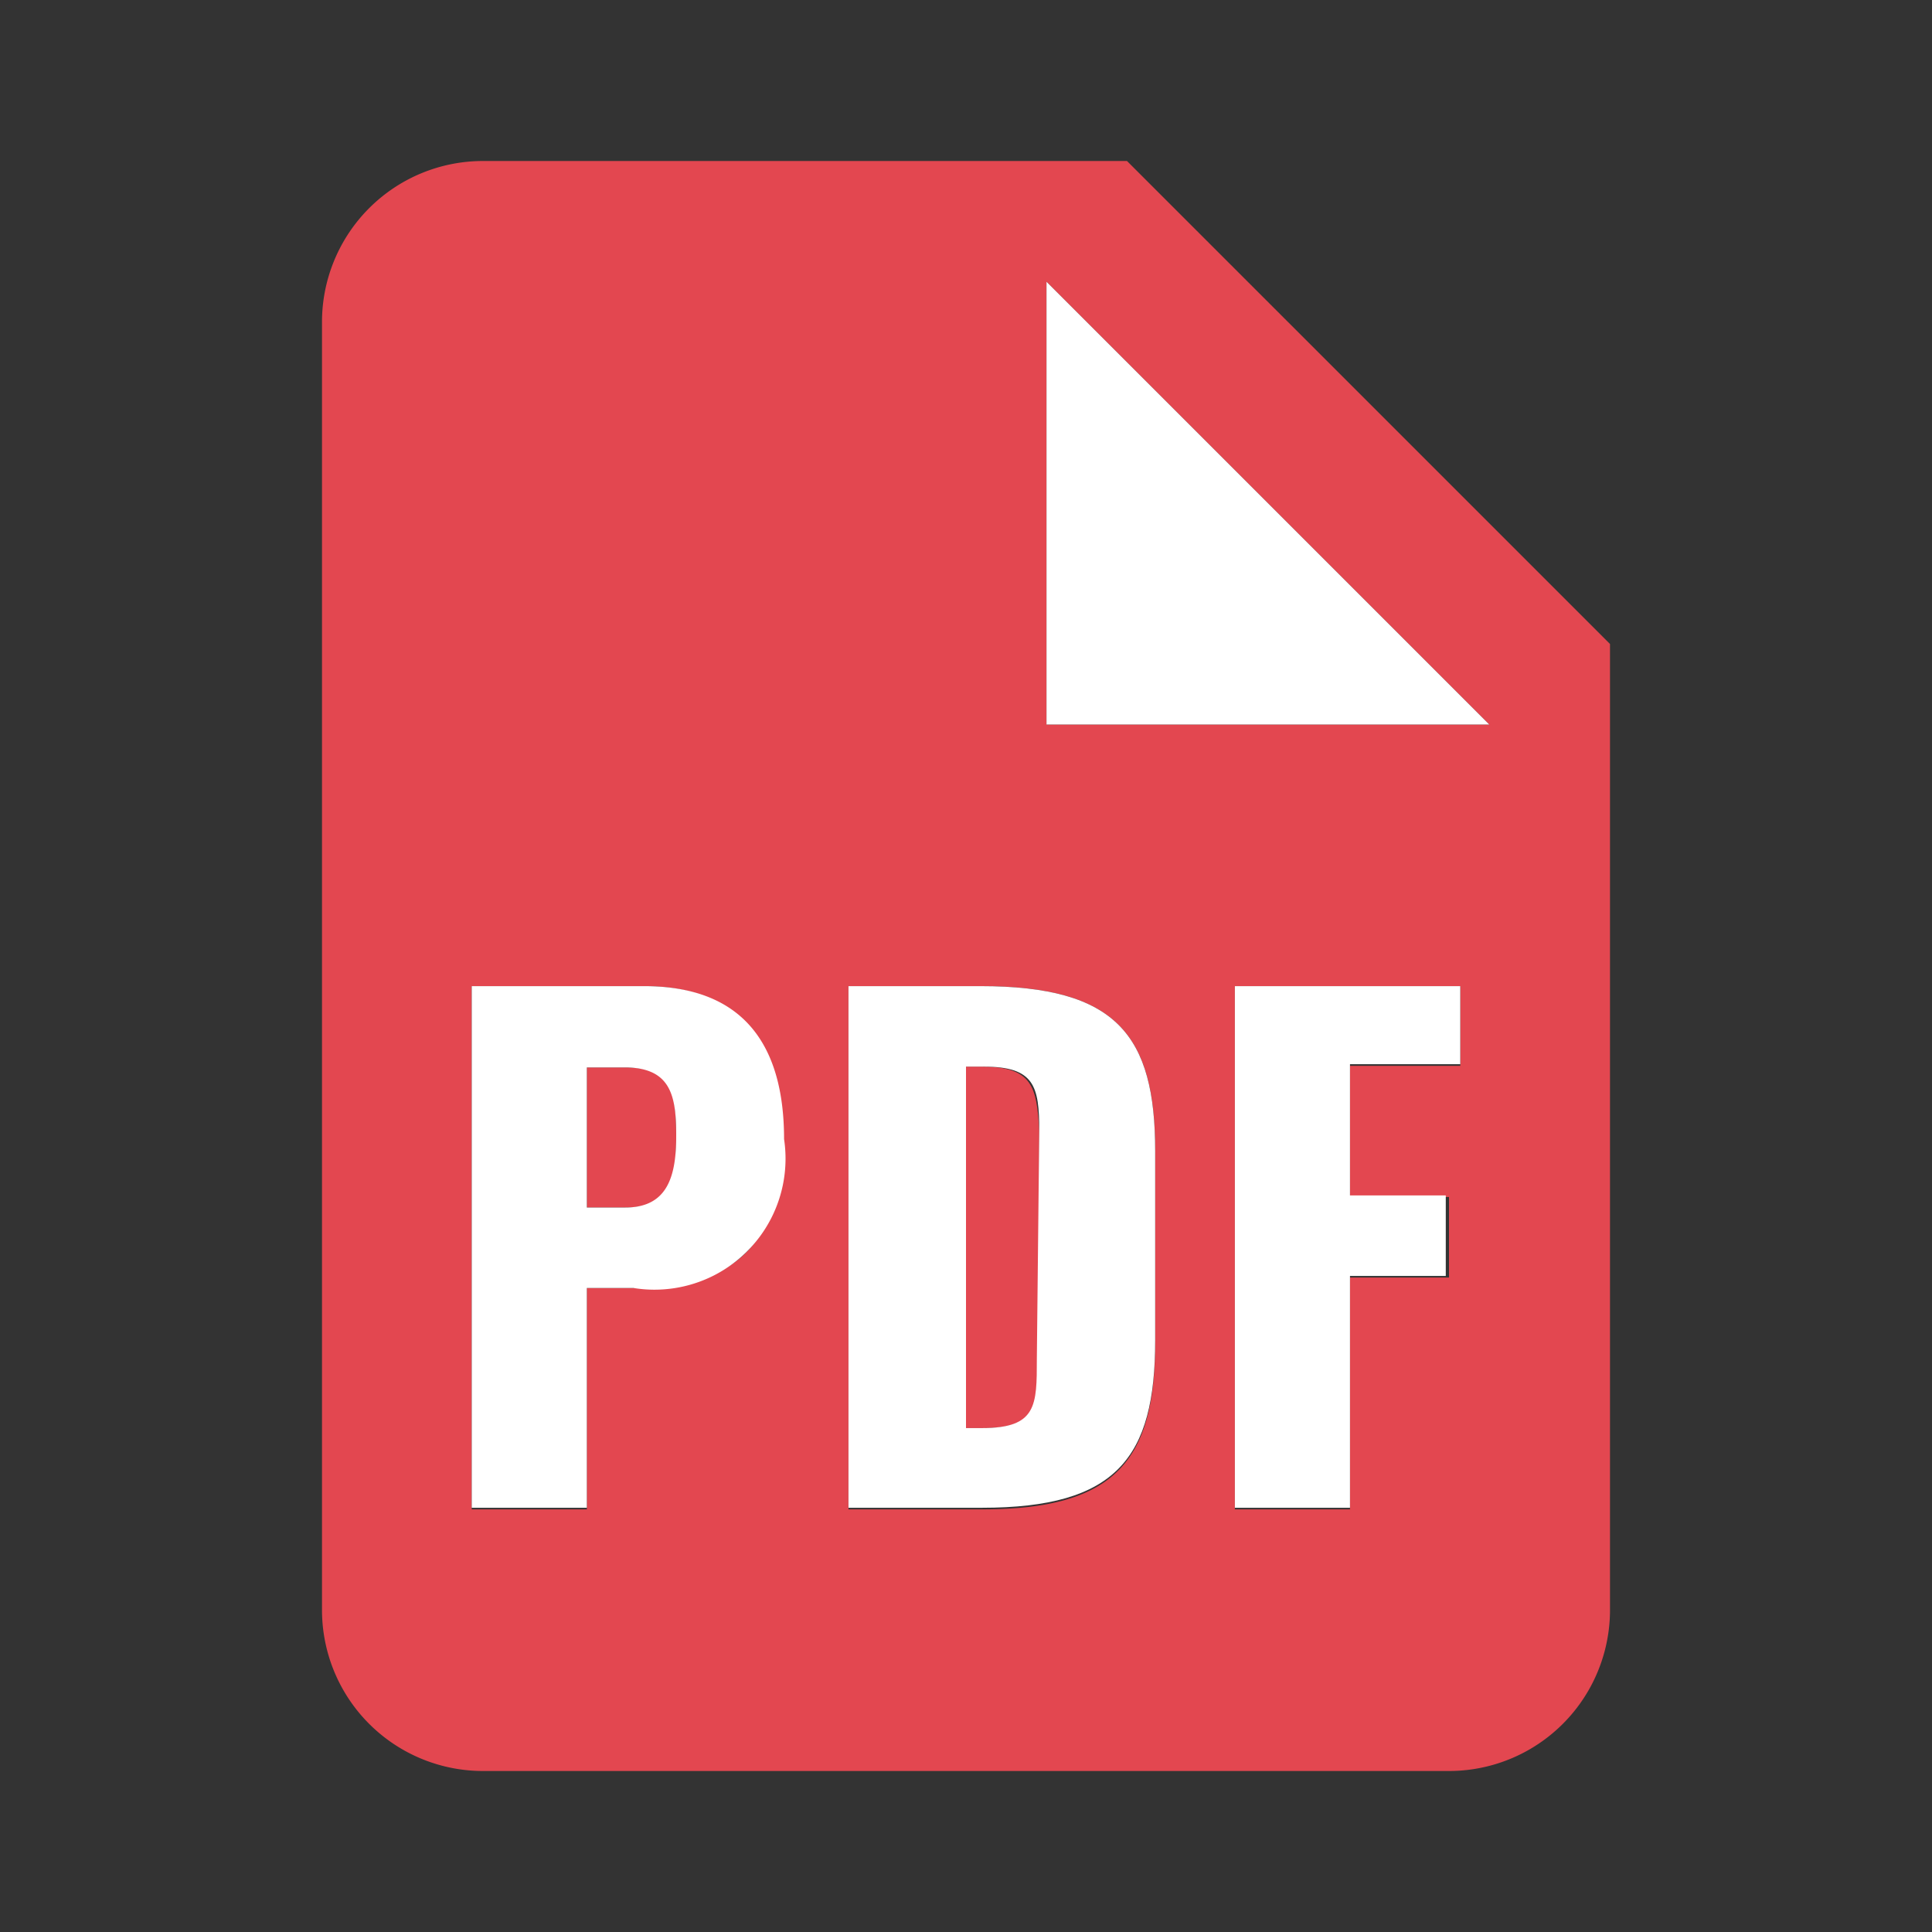 <svg id="ic-pdf-file" xmlns="http://www.w3.org/2000/svg" width="24" height="24" viewBox="0 0 24 24">
  <rect x="0" y="0" width="24" height="24" fill="#333333" stroke="none"/>
  <g id="Group_2939" data-name="Group 2939">
    <rect id="Rectangle_989" data-name="Rectangle 989" width="24" height="24" fill="none"/>
  </g>
  <path id="Path_3393" data-name="Path 3393" d="M12.19,13.25H12v4.49h.23c.64,0,.68-.28.68-.86V14.05C12.88,13.49,12.82,13.25,12.19,13.25Z" fill="#e34750"/>
  <path id="Path_3394" data-name="Path 3394" d="M7.76,13.26H7.29V15h.48c.53,0,.63-.28.63-.87S8.34,13.26,7.76,13.26Z" fill="#e34750"/>
  <path id="Path_3395" data-name="Path 3395" d="M14,2H6A2,2,0,0,0,4,4V20a2,2,0,0,0,2,2H18a2,2,0,0,0,2-2V8ZM7.87,16H7.29v2.75H5.86v-6.5H8c1.15,0,1.7.68,1.7,1.88C9.74,15.63,8.92,16,7.87,16Zm6.48.67c0,1.46-.48,2.08-2.15,2.08H10.54v-6.5h1.64c1.69,0,2.17.61,2.17,2.05Zm3.79-3.43H16.77v1.63H18v1H16.77v2.88H15.34v-6.5h2.8ZM13,9V3.5L18.5,9Z" fill="#e34750"/>
  <path id="Path_3396" data-name="Path 3396" d="M8,12.25H5.86v6.48H7.29V16h.58a1.628,1.628,0,0,0,1.87-1.85C9.74,12.93,9.19,12.25,8,12.25ZM7.77,15H7.29V13.26h.47c.58,0,.64.36.64.85S8.3,15,7.77,15Z" fill="#fff"/>
  <path id="Path_3397" data-name="Path 3397" d="M12.18,12.25H10.54v6.48H12.2c1.67,0,2.15-.62,2.15-2.08V14.3C14.35,12.86,13.87,12.25,12.18,12.25Zm.7,4.63c0,.58,0,.86-.68.86H12V13.25h.22c.63,0,.69.24.69.8Z" fill="#fff"/>
  <path id="Path_3398" data-name="Path 3398" d="M15.34,18.73h1.43V15.85h1.19v-1H16.77V13.22h1.37v-.97h-2.8Z" fill="#fff"/>
  <path id="Path_3399" data-name="Path 3399" d="M13,9h5.5L13,3.5Z" fill="#fff"/>
</svg>
